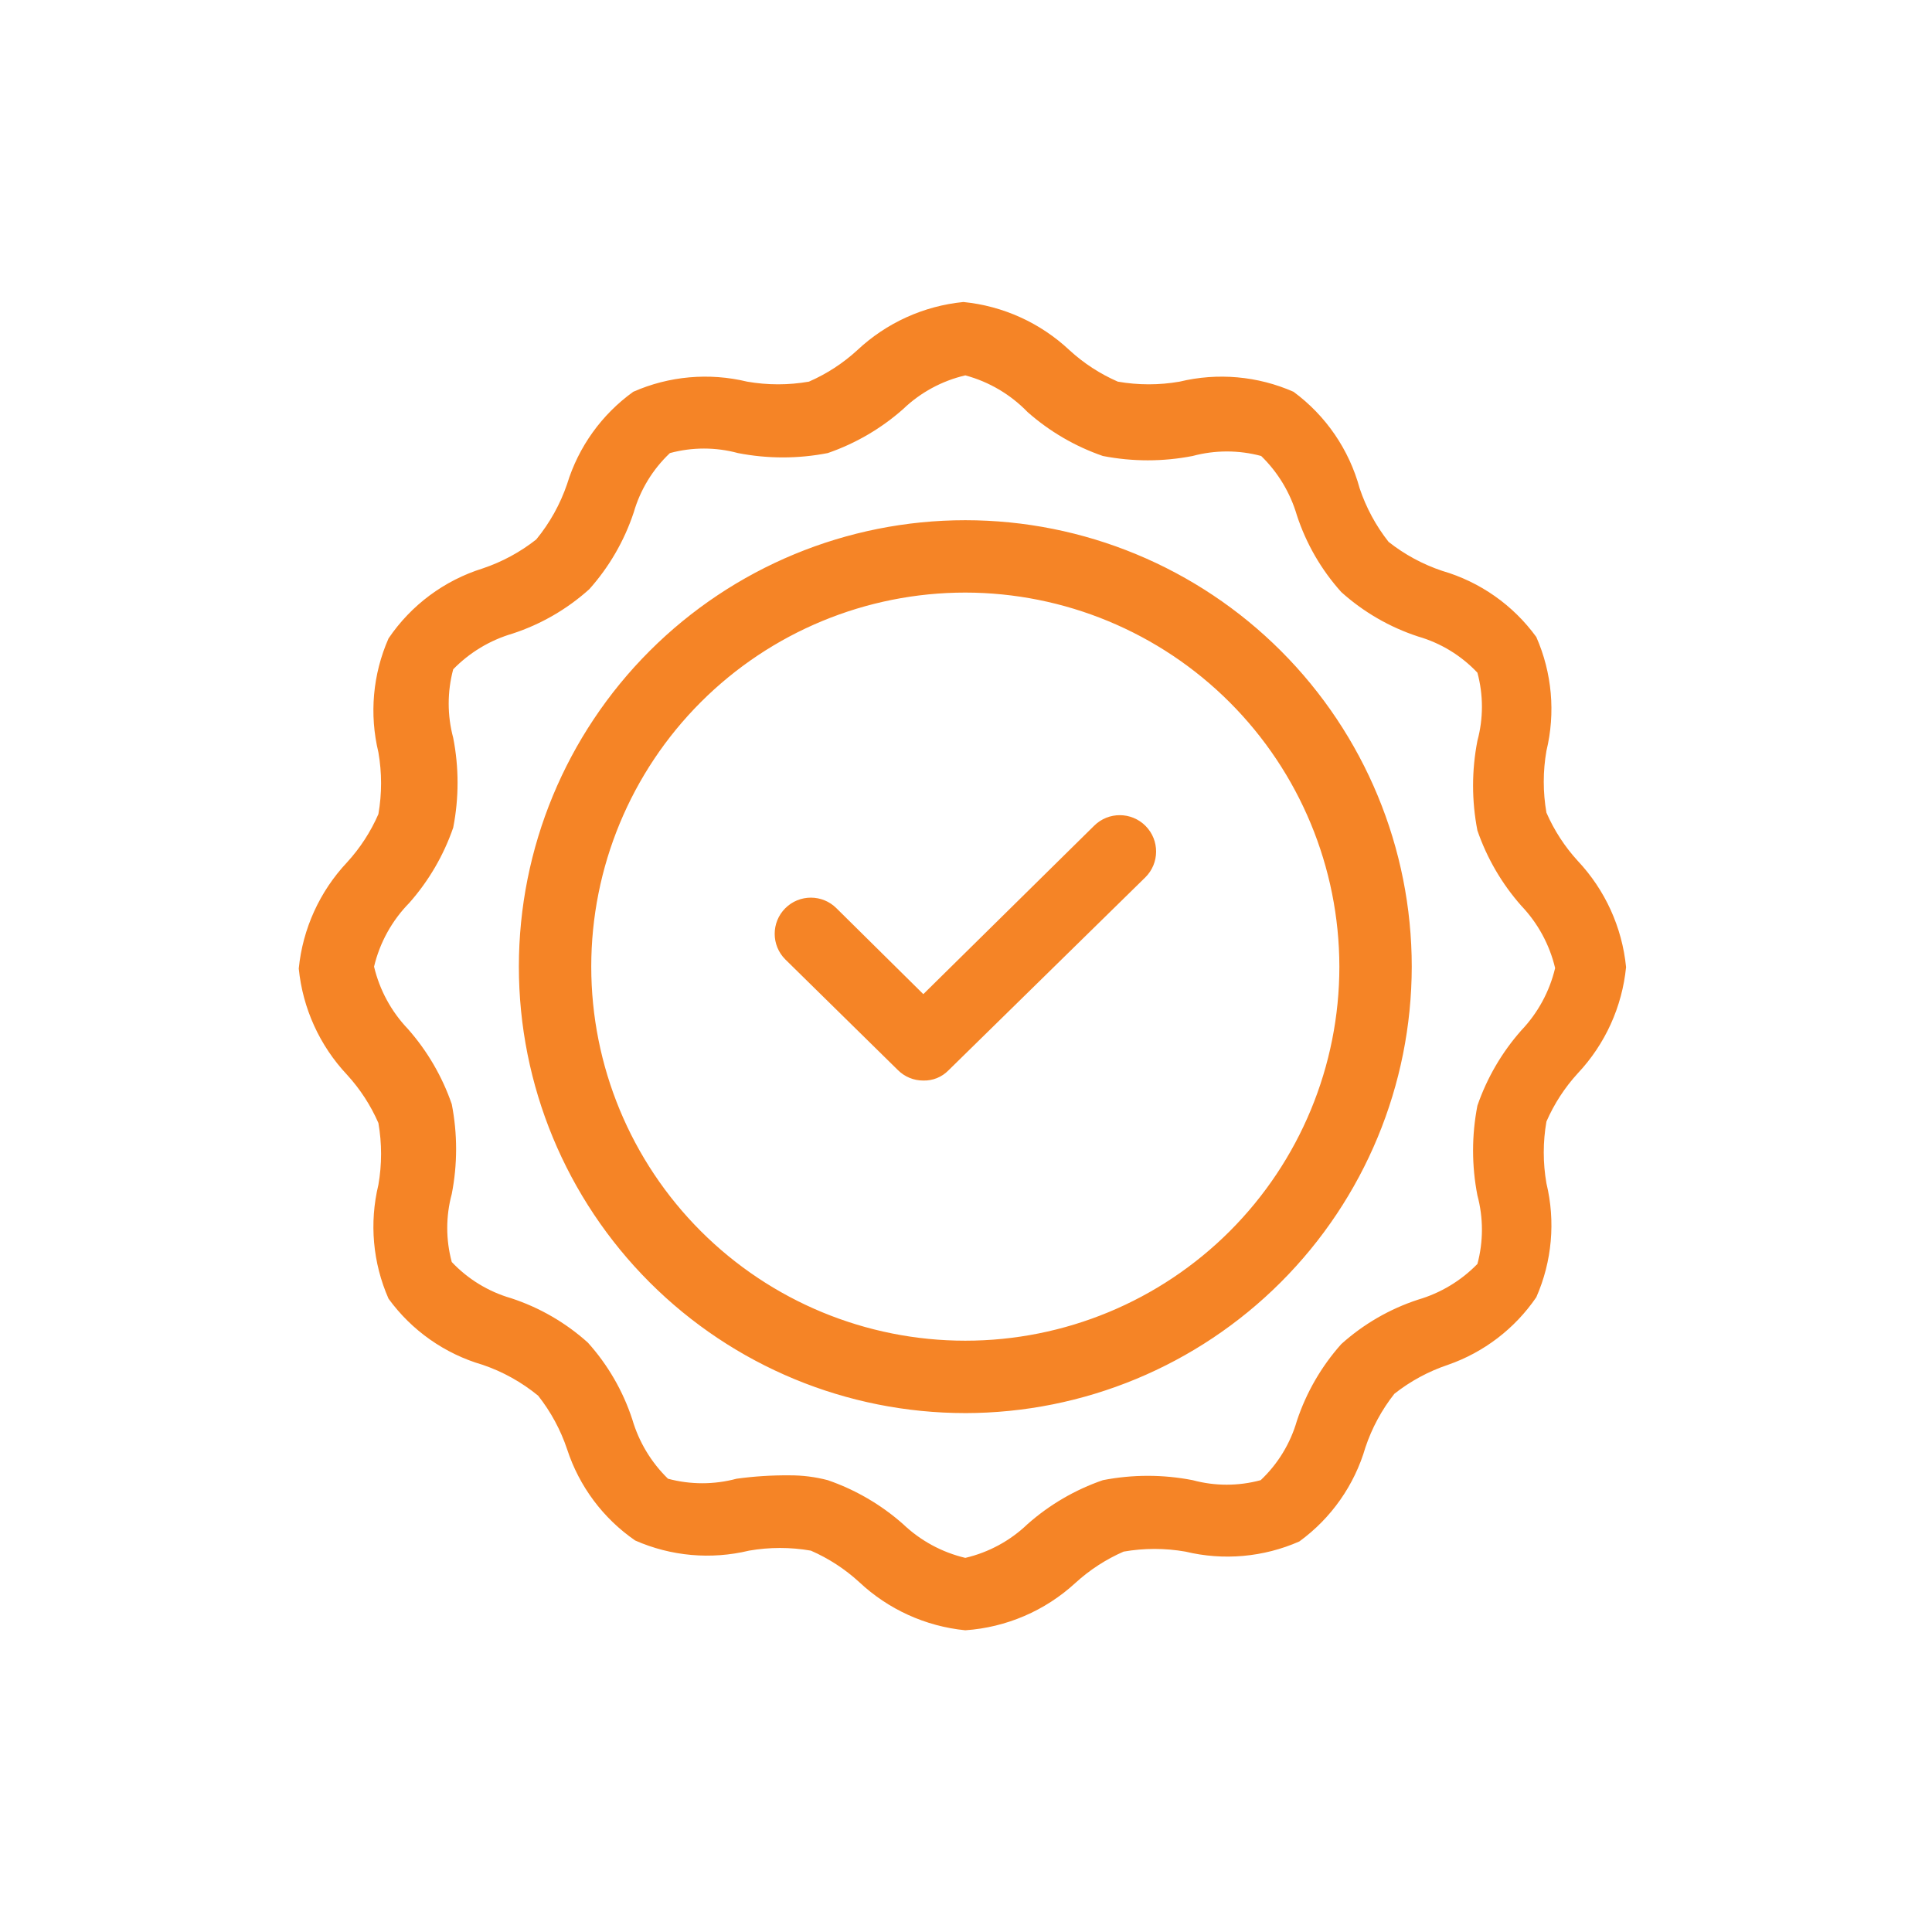 <svg width="934" height="934" viewBox="0 0 934 934" fill="none" xmlns="http://www.w3.org/2000/svg">
<path d="M466.667 788.135C447.448 786.234 429.401 778.031 415.333 764.802C408.443 758.495 400.563 753.37 392 749.635C382.12 747.917 372.016 747.917 362.136 749.635C343.735 754.083 324.391 752.36 307.068 744.734C291.557 734.042 280 718.546 274.167 700.636C271.026 691.261 266.292 682.5 260.167 674.734C252.193 668.187 243.104 663.125 233.333 659.802C215.041 654.49 199.036 643.245 187.833 627.833C180.208 610.516 178.484 591.166 182.932 572.77C184.656 562.885 184.656 552.781 182.932 542.901C179.198 534.344 174.073 526.458 167.766 519.568C154.536 505.5 146.334 487.453 144.432 468.234C146.333 449.021 154.536 430.969 167.766 416.901C174.073 410.016 179.198 402.13 182.932 393.568C184.656 383.687 184.656 373.584 182.932 363.704C178.484 345.308 180.208 325.958 187.833 308.636C198.729 292.532 214.771 280.605 233.333 274.802C242.708 271.662 251.469 266.927 259.235 260.802C265.782 252.828 270.844 243.74 274.167 233.969C279.661 216.016 290.891 200.365 306.136 189.401C323.453 181.776 342.803 180.057 361.199 184.5C371.084 186.224 381.188 186.224 391.068 184.5C399.625 180.766 407.511 175.641 414.401 169.333C428.469 156.104 446.516 147.901 465.735 146C484.948 147.901 503 156.104 517.068 169.333C523.953 175.641 531.839 180.766 540.401 184.5C550.282 186.224 560.385 186.224 570.265 184.5C588.661 180.057 608.011 181.776 625.333 189.401C640.953 200.901 652.219 217.349 657.303 236.068C660.443 245.443 665.178 254.208 671.303 261.969C679.063 268.094 687.824 272.828 697.199 275.969C715.496 281.282 731.501 292.526 742.699 307.938C750.324 325.256 752.048 344.605 747.6 363.001C745.881 372.887 745.881 382.99 747.6 392.87C751.334 401.428 756.459 409.313 762.766 416.204C775.996 430.272 784.198 448.318 786.1 467.537C784.199 486.75 775.996 504.802 762.766 518.87C756.459 525.756 751.334 533.641 747.6 542.204C745.881 552.084 745.881 562.188 747.6 572.068C752.048 590.464 750.324 609.813 742.699 627.136C732.329 642.313 717.365 653.766 700.001 659.802C690.626 662.943 681.865 667.677 674.1 673.802C667.98 681.563 663.241 690.329 660.1 699.704C654.787 717.996 643.543 734.001 628.136 745.204C610.813 752.829 591.464 754.547 573.068 750.105C563.188 748.381 553.084 748.381 543.199 750.105C534.641 753.839 526.756 758.964 519.865 765.271C505.245 778.709 486.48 786.771 466.668 788.135H466.667ZM381.735 713.234C387.953 713.208 394.151 713.989 400.167 715.567C413.573 720.193 425.943 727.406 436.568 736.802C444.974 744.818 455.365 750.453 466.667 753.135C477.984 750.495 488.385 744.854 496.765 736.802C507.39 727.406 519.76 720.193 533.167 715.567C547.5 712.771 562.235 712.771 576.568 715.567C587.339 718.484 598.693 718.484 609.469 715.567C617.766 707.739 623.808 697.827 626.969 686.87C631.521 673.167 638.823 660.542 648.433 649.771C659.173 640.11 671.808 632.798 685.532 628.302C696.428 625.12 706.319 619.172 714.235 611.037C717.146 600.183 717.146 588.755 714.235 577.901C711.433 563.573 711.433 548.833 714.235 534.499C718.86 521.093 726.073 508.729 735.469 498.103C743.48 489.692 749.12 479.306 751.803 467.999C749.12 456.697 743.48 446.311 735.469 437.901C726.073 427.276 718.86 414.911 714.235 401.499C711.433 387.171 711.433 372.431 714.235 358.103C717.146 347.327 717.146 335.973 714.235 325.202C706.407 316.905 696.495 310.858 685.532 307.702C671.808 303.202 659.172 295.895 648.433 286.233C638.777 275.493 631.464 262.858 626.969 249.134C623.782 238.238 617.834 228.353 609.699 220.437C598.85 217.525 587.417 217.525 576.568 220.437C562.235 223.234 547.5 223.234 533.167 220.437C519.76 215.812 507.391 208.593 496.765 199.202C488.521 190.676 478.12 184.546 466.667 181.467C455.349 184.108 444.948 189.749 436.568 197.801C425.943 207.197 413.573 214.41 400.167 219.035C385.833 221.832 371.099 221.832 356.765 219.035C345.995 216.119 334.64 216.119 323.864 219.035C315.567 226.864 309.525 236.775 306.364 247.733C301.812 261.435 294.51 274.061 284.9 284.831C274.16 294.493 261.525 301.805 247.801 306.301C236.905 309.483 227.015 315.431 219.099 323.566C216.187 334.42 216.187 345.847 219.099 356.702C221.901 371.03 221.901 385.77 219.099 400.103C214.474 413.51 207.26 425.874 197.864 436.499C189.489 445.025 183.599 455.677 180.833 467.302C183.516 478.604 189.151 488.995 197.167 497.401C206.563 508.026 213.776 520.395 218.401 533.802C221.198 548.135 221.198 562.87 218.401 577.203C215.485 587.974 215.485 599.329 218.401 610.105C226.229 618.402 236.141 624.443 247.099 627.605C260.823 632.1 273.459 639.412 284.197 649.069C293.859 659.808 301.171 672.443 305.667 686.167C308.849 697.063 314.797 706.954 322.932 714.87C333.786 717.782 345.213 717.782 356.068 714.87C364.573 713.703 373.151 713.156 381.735 713.234ZM458.5 517.474L553.697 424.141C560.593 417.313 560.645 406.187 553.817 399.291C546.984 392.396 535.858 392.344 528.968 399.172L446.369 480.604L404.369 439.073H404.364C397.536 432.25 386.463 432.25 379.635 439.073C372.806 445.906 372.806 456.974 379.635 463.808L433.999 517.24C437.264 520.547 441.723 522.396 446.363 522.375C450.915 522.505 455.316 520.729 458.499 517.474L458.5 517.474ZM466.667 683.141C409.421 683.141 354.527 660.401 314.053 619.927C273.58 579.449 250.84 524.553 250.84 467.314C250.84 410.075 273.58 355.174 314.053 314.701C354.532 274.227 409.428 251.487 466.667 251.487C523.905 251.487 578.807 274.227 619.28 314.701C659.753 355.179 682.493 410.075 682.493 467.314C682.431 524.538 659.671 579.397 619.207 619.861C578.743 660.325 523.884 683.085 466.66 683.147L466.667 683.141ZM466.667 286.474C418.708 286.474 372.713 305.526 338.797 339.438C304.885 373.355 285.833 419.35 285.833 467.307C285.833 515.265 304.885 561.261 338.797 595.177C372.715 629.089 418.709 648.141 466.667 648.141C514.624 648.141 560.62 629.089 594.536 595.177C628.448 561.259 647.5 515.265 647.5 467.307C647.437 419.365 628.364 373.406 594.469 339.505C560.568 305.609 514.609 286.535 466.667 286.474Z" fill="#F58426"/>
</svg>
